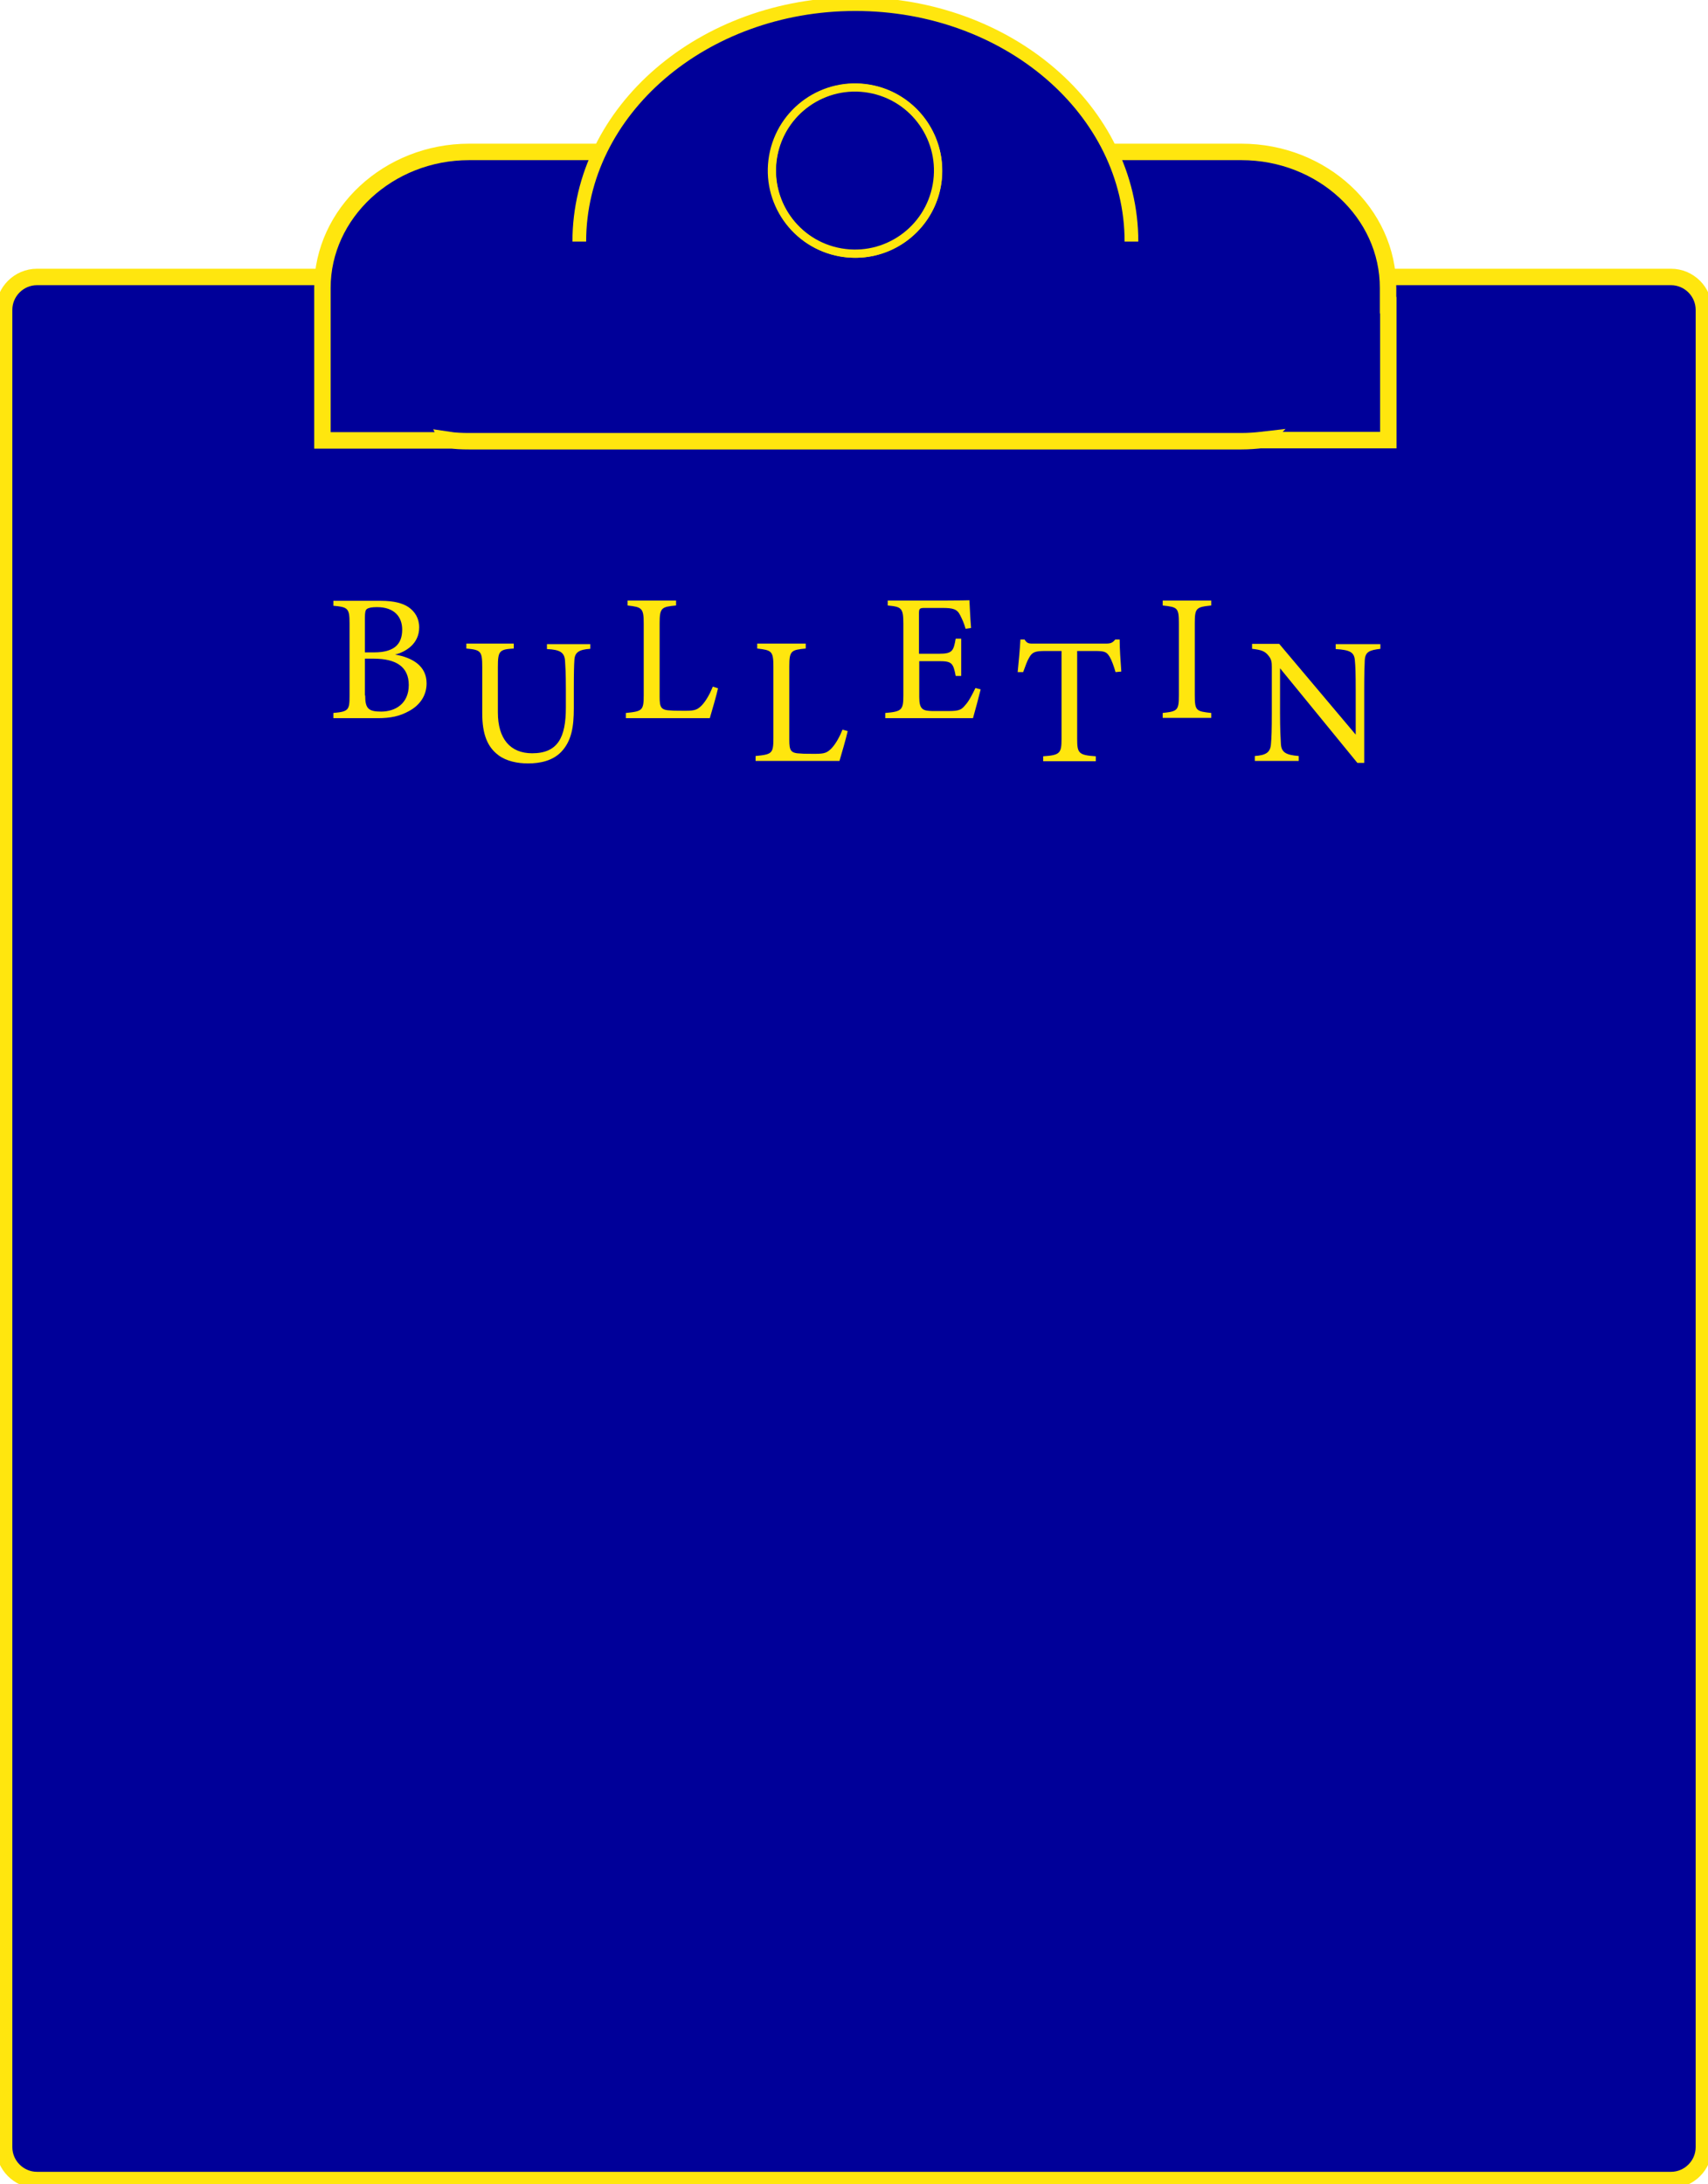 <?xml version="1.0" encoding="utf-8"?>
<!-- Generator: Adobe Illustrator 22.1.0, SVG Export Plug-In . SVG Version: 6.00 Build 0)  -->
<svg version="1.1" id="Layer_1" xmlns="http://www.w3.org/2000/svg" xmlns:xlink="http://www.w3.org/1999/xlink" x="0px" y="0px"
	 viewBox="0 0 623 796.5" style="enable-background:new 0 0 623 796.5;" xml:space="preserve">
<style type="text/css">
	.st0{fill:#000099;stroke:#FFE60E;stroke-width:6;stroke-miterlimit:10;}
	.st1{fill:#000099;stroke:#FFE60E;stroke-width:5;stroke-miterlimit:10;}
	.st2{fill:#000099;stroke:#FFE60E;stroke-width:3;stroke-miterlimit:10;}
	.st3{fill:#000099;stroke:#FFE60E;stroke-width:2;stroke-miterlimit:10;}
	.st4{fill:#FFE60E;}
</style>
<path class="st0" d="M609.5,795h-596c-6.6,0-12-5.4-12-12V113c0-6.6,5.4-12,12-12h596c6.6,0,12,5.4,12,12v670
	C621.5,789.6,616.1,795,609.5,795z"/>
<path class="st0" d="M506.3,111.3v-6.2c0.1-27.4-24-49.7-53.5-49.7H171.1c-29.4,0-53.5,22.4-53.5,49.6v6.3v49.3h45.8l-0.1-0.2
	c2.6,0.4,5.2,0.5,7.9,0.5h281.6c2.7,0,5.3-0.2,7.9-0.5l-0.1,0.1h45.8V111.3L506.3,111.3z"/>
<path class="st1" d="M211.3,88.1c0-47.8,45.1-86.6,100.7-86.6s100.7,38.8,100.7,86.6"/>
<g>
	
		<ellipse transform="matrix(0.173 -0.985 0.985 0.173 196.516 358.746)" class="st2" cx="312" cy="62.3" rx="30.3" ry="30.3"/>
	<path class="st3" d="M312,32.2c16.5,0,30,13.4,30,30s-13.4,30-30,30s-30-13.4-30-30S295.5,32.2,312,32.2 M312,31.5
		c-17,0-30.7,13.8-30.7,30.7S295,93,312,93s30.7-13.8,30.7-30.7S329,31.5,312,31.5L312,31.5z"/>
</g>
<path class="st4" d="M144.1,238.7c6.3,1.1,11.5,4.1,11.5,10.5c0,4.5-2.5,8-6.4,10.1c-3.4,1.9-6.8,2.6-11.4,2.6h-16.2V260
	c5.6-0.5,5.9-1.1,5.9-6.3v-26.4c0-5.5-0.6-5.9-5.9-6.4v-1.8h17.3c4.9,0,8,0.9,10.1,2.3c2.3,1.6,3.9,4,3.9,7.4
	C152.9,234.9,147.8,237.8,144.1,238.7z M136.5,237.9c7.2,0,10.2-2.9,10.2-8.3c0-4.6-2.8-8.2-9.2-8.2c-1.8,0-3,0.2-3.7,0.7
	c-0.5,0.4-0.7,1.1-0.7,3.2v12.6H136.5z M133.2,253.6c0,4.7,1.1,5.9,5.8,5.9c5.1,0,10.1-2.8,10.1-9.7c0-6.7-4.7-9.6-12.8-9.6h-3.2
	V253.6z"/>
<path class="st4" d="M215.3,236.6c-4.2,0.3-5.7,1.3-5.8,4.3c-0.1,1.5-0.2,4.3-0.2,10.3v7.1c0,6.7-0.8,11.9-4.6,15.9
	c-3.1,3.2-7.6,4.2-12.1,4.2c-3.8,0-7.9-0.8-10.8-3c-4-3-5.9-7.6-5.9-15.3v-16.8c0-5.9-0.5-6.3-5.8-6.8v-1.8h17.3v1.8
	c-5.3,0.3-5.8,0.9-5.8,6.8v16.5c0,9.6,4.5,14.9,12.5,14.9c9.4,0,12.3-5.8,12.3-16.7v-6.7c0-6.1-0.2-8.6-0.3-10.3
	c-0.2-3-1.7-4.1-6.6-4.3v-1.8h15.8V236.6z"/>
<path class="st4" d="M261.9,251c-0.4,2-2.4,8.9-3,10.9h-30.6V260c6-0.6,6.5-0.9,6.5-6.5v-26.2c0-5.6-0.7-5.9-5.9-6.5v-1.8h17.7v1.8
	c-5.3,0.5-6,0.8-6,6.5v26.8c0,4,0.5,4.9,4.3,5c0.1,0.1,4.8,0.1,5.2,0.1c3.4,0,4.3-0.4,5.9-2c1.6-1.7,3-4.3,4-6.8L261.9,251z"/>
<path class="st4" d="M309.2,266.6c-0.4,2-2.4,8.9-3,10.9h-30.6v-1.8c6-0.6,6.5-0.9,6.5-6.5v-26.2c0-5.6-0.7-5.9-5.9-6.5v-1.8h17.7
	v1.8c-5.3,0.5-6,0.8-6,6.5v26.8c0,4,0.5,4.9,4.3,5c0.1,0.1,4.8,0.1,5.2,0.1c3.4,0,4.3-0.4,5.9-2c1.6-1.7,3-4.3,4-6.8L309.2,266.6z"
	/>
<path class="st4" d="M357.7,251.4c-0.4,1.7-2.2,8.5-2.8,10.5h-32V260c6.1-0.5,6.6-1.1,6.6-6.5v-26c0-5.9-0.7-6.2-5.7-6.7v-1.8h20.2
	c6.2,0,8.8-0.1,9.6-0.1c0.1,1.6,0.3,6.6,0.6,10.1l-2,0.3c-0.6-2.2-1.3-3.6-2-5c-1.1-2.2-2.6-2.6-6.5-2.6h-6.3c-2,0-2.2,0.2-2.2,2.1
	v14.6h7.3c4.9,0,5.3-1,6.1-5.5h2v13.6h-2c-0.9-4.7-1.4-5.4-6.1-5.4h-7.2v13.1c0,4.6,1.4,5,4.7,5.1h6.1c4,0,4.7-0.6,6.1-2.3
	c1.3-1.4,2.6-4.1,3.6-6.1L357.7,251.4z"/>
<path class="st4" d="M406.9,245.1c-0.6-2.1-1.4-4.3-2.1-5.5c-1.1-1.8-1.7-2.2-5.3-2.2h-6.6v32.1c0,5.1,0.5,5.9,6.8,6.3v1.8h-19.2
	v-1.8c6.1-0.4,6.7-1.1,6.7-6.3v-32.1h-6c-3.6,0-4.7,0.4-5.8,2.4c-0.8,1.3-1.3,2.9-2.2,5.3h-2c0.4-4,0.8-8.2,1-11.9h1.5
	c1,1.6,1.7,1.5,3.6,1.5h26.1c1.8,0,2.4-0.3,3.4-1.5h1.6c0,3.1,0.3,7.8,0.6,11.7L406.9,245.1z"/>
<path class="st4" d="M424.1,261.9V260c5.4-0.6,5.9-0.9,5.9-6.5v-26.2c0-5.7-0.5-5.9-5.9-6.5v-1.8h17.7v1.8c-5.5,0.6-6,0.9-6,6.5
	v26.2c0,5.7,0.5,5.9,6,6.5v1.8H424.1z"/>
<path class="st4" d="M503.6,236.6c-4.2,0.5-5.6,1.1-5.8,4.2c-0.1,2.1-0.2,4.9-0.2,11v26.4h-2.5l-28.2-34.5v16.5
	c0,5.9,0.2,8.9,0.3,10.8c0.1,3.4,1.8,4.3,6.5,4.7v1.8h-16v-1.8c4.1-0.3,5.7-1.3,5.9-4.5c0.2-2.1,0.3-5.1,0.3-11.1v-16.8
	c0-1.8-0.1-2.9-1.3-4.3c-1.3-1.6-2.6-2-5.9-2.4v-1.8h9.9l27.9,33.1v-16.1c0-6.1-0.1-9-0.3-10.9c-0.2-3-1.7-3.9-7-4.2v-1.8h16.3
	V236.6z"/>
</svg>
